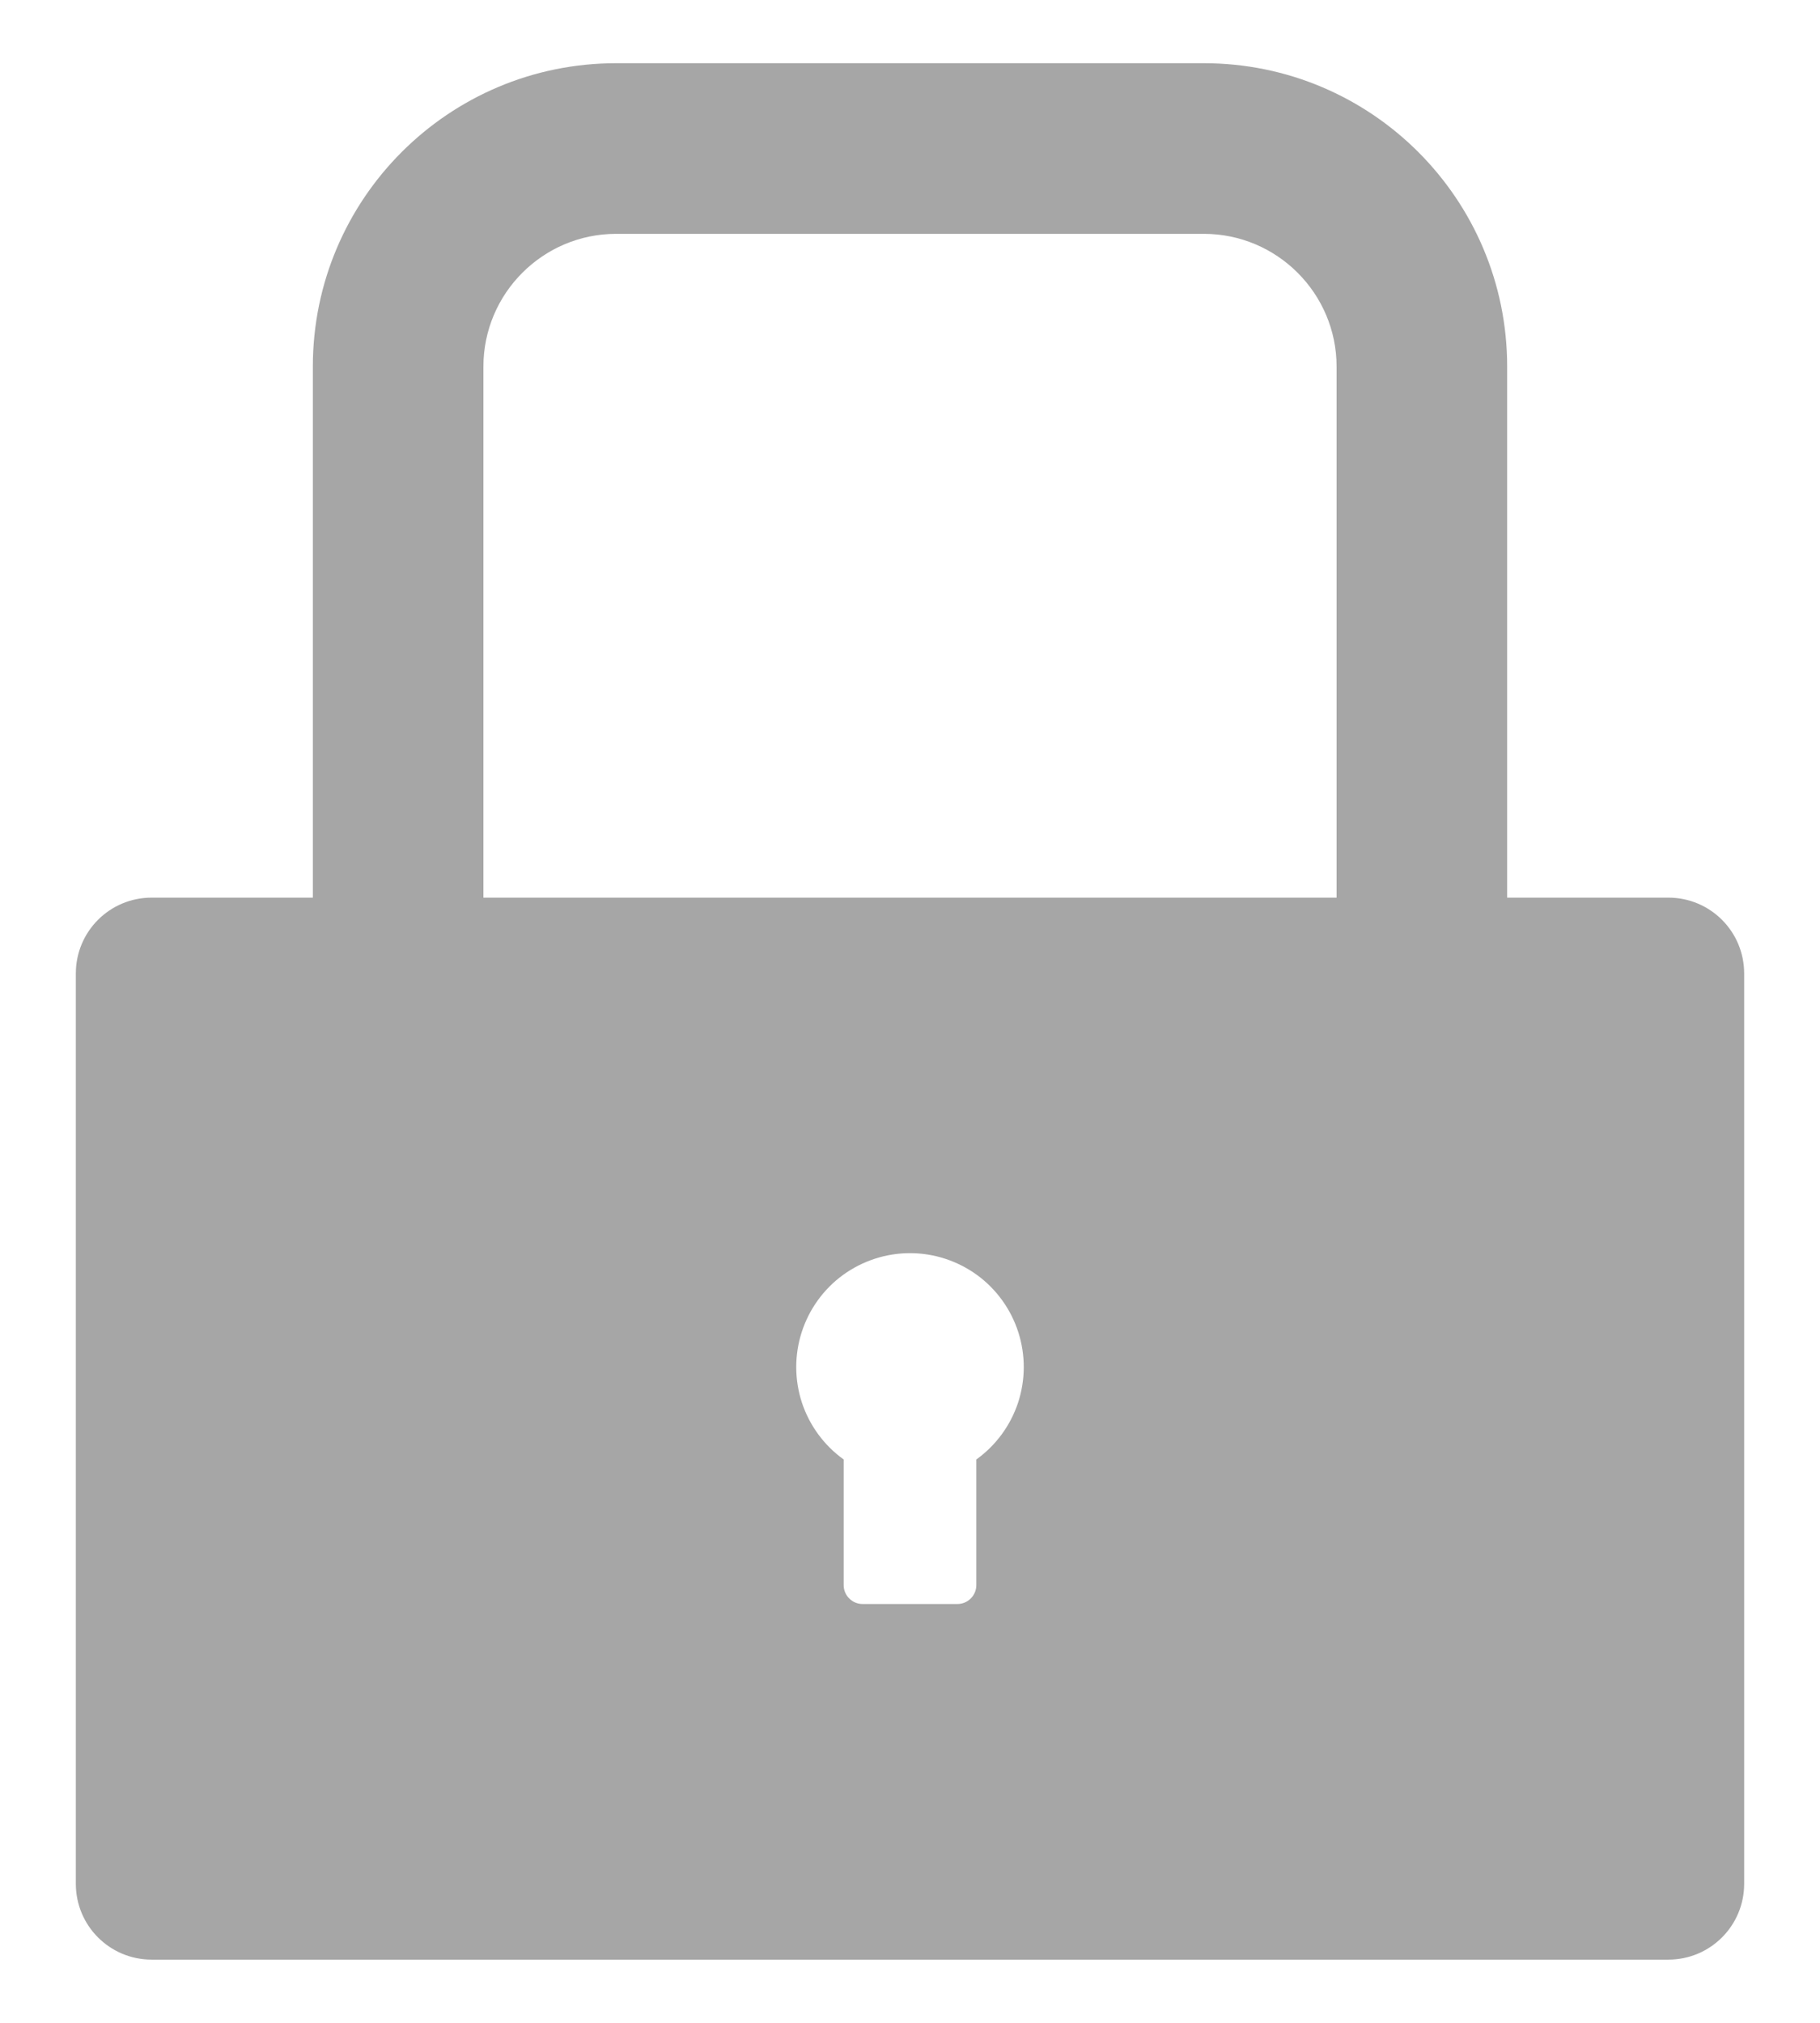 <svg width="18" height="20" viewBox="0 0 18 20" fill="none" xmlns="http://www.w3.org/2000/svg">
<path d="M16.5 8.875H14.906V3.625C14.906 1.968 13.563 0.625 11.906 0.625H6.094C4.437 0.625 3.094 1.968 3.094 3.625V8.875H1.5C1.085 8.875 0.75 9.21 0.75 9.625V18.625C0.75 19.04 1.085 19.375 1.5 19.375H16.5C16.915 19.375 17.25 19.04 17.25 18.625V9.625C17.25 9.21 16.915 8.875 16.5 8.875ZM9.656 14.43V15.672C9.656 15.775 9.572 15.859 9.469 15.859H8.531C8.428 15.859 8.344 15.775 8.344 15.672V14.43C8.15 14.291 8.006 14.094 7.931 13.868C7.857 13.642 7.856 13.398 7.929 13.171C8.002 12.944 8.145 12.746 8.337 12.606C8.53 12.466 8.762 12.39 9 12.39C9.238 12.39 9.47 12.466 9.663 12.606C9.855 12.746 9.998 12.944 10.071 13.171C10.144 13.398 10.143 13.642 10.069 13.868C9.994 14.094 9.85 14.291 9.656 14.43ZM13.219 8.875H4.781V3.625C4.781 2.901 5.37 2.312 6.094 2.312H11.906C12.63 2.312 13.219 2.901 13.219 3.625V8.875Z" fill="#A6A6A6"/>
</svg>

